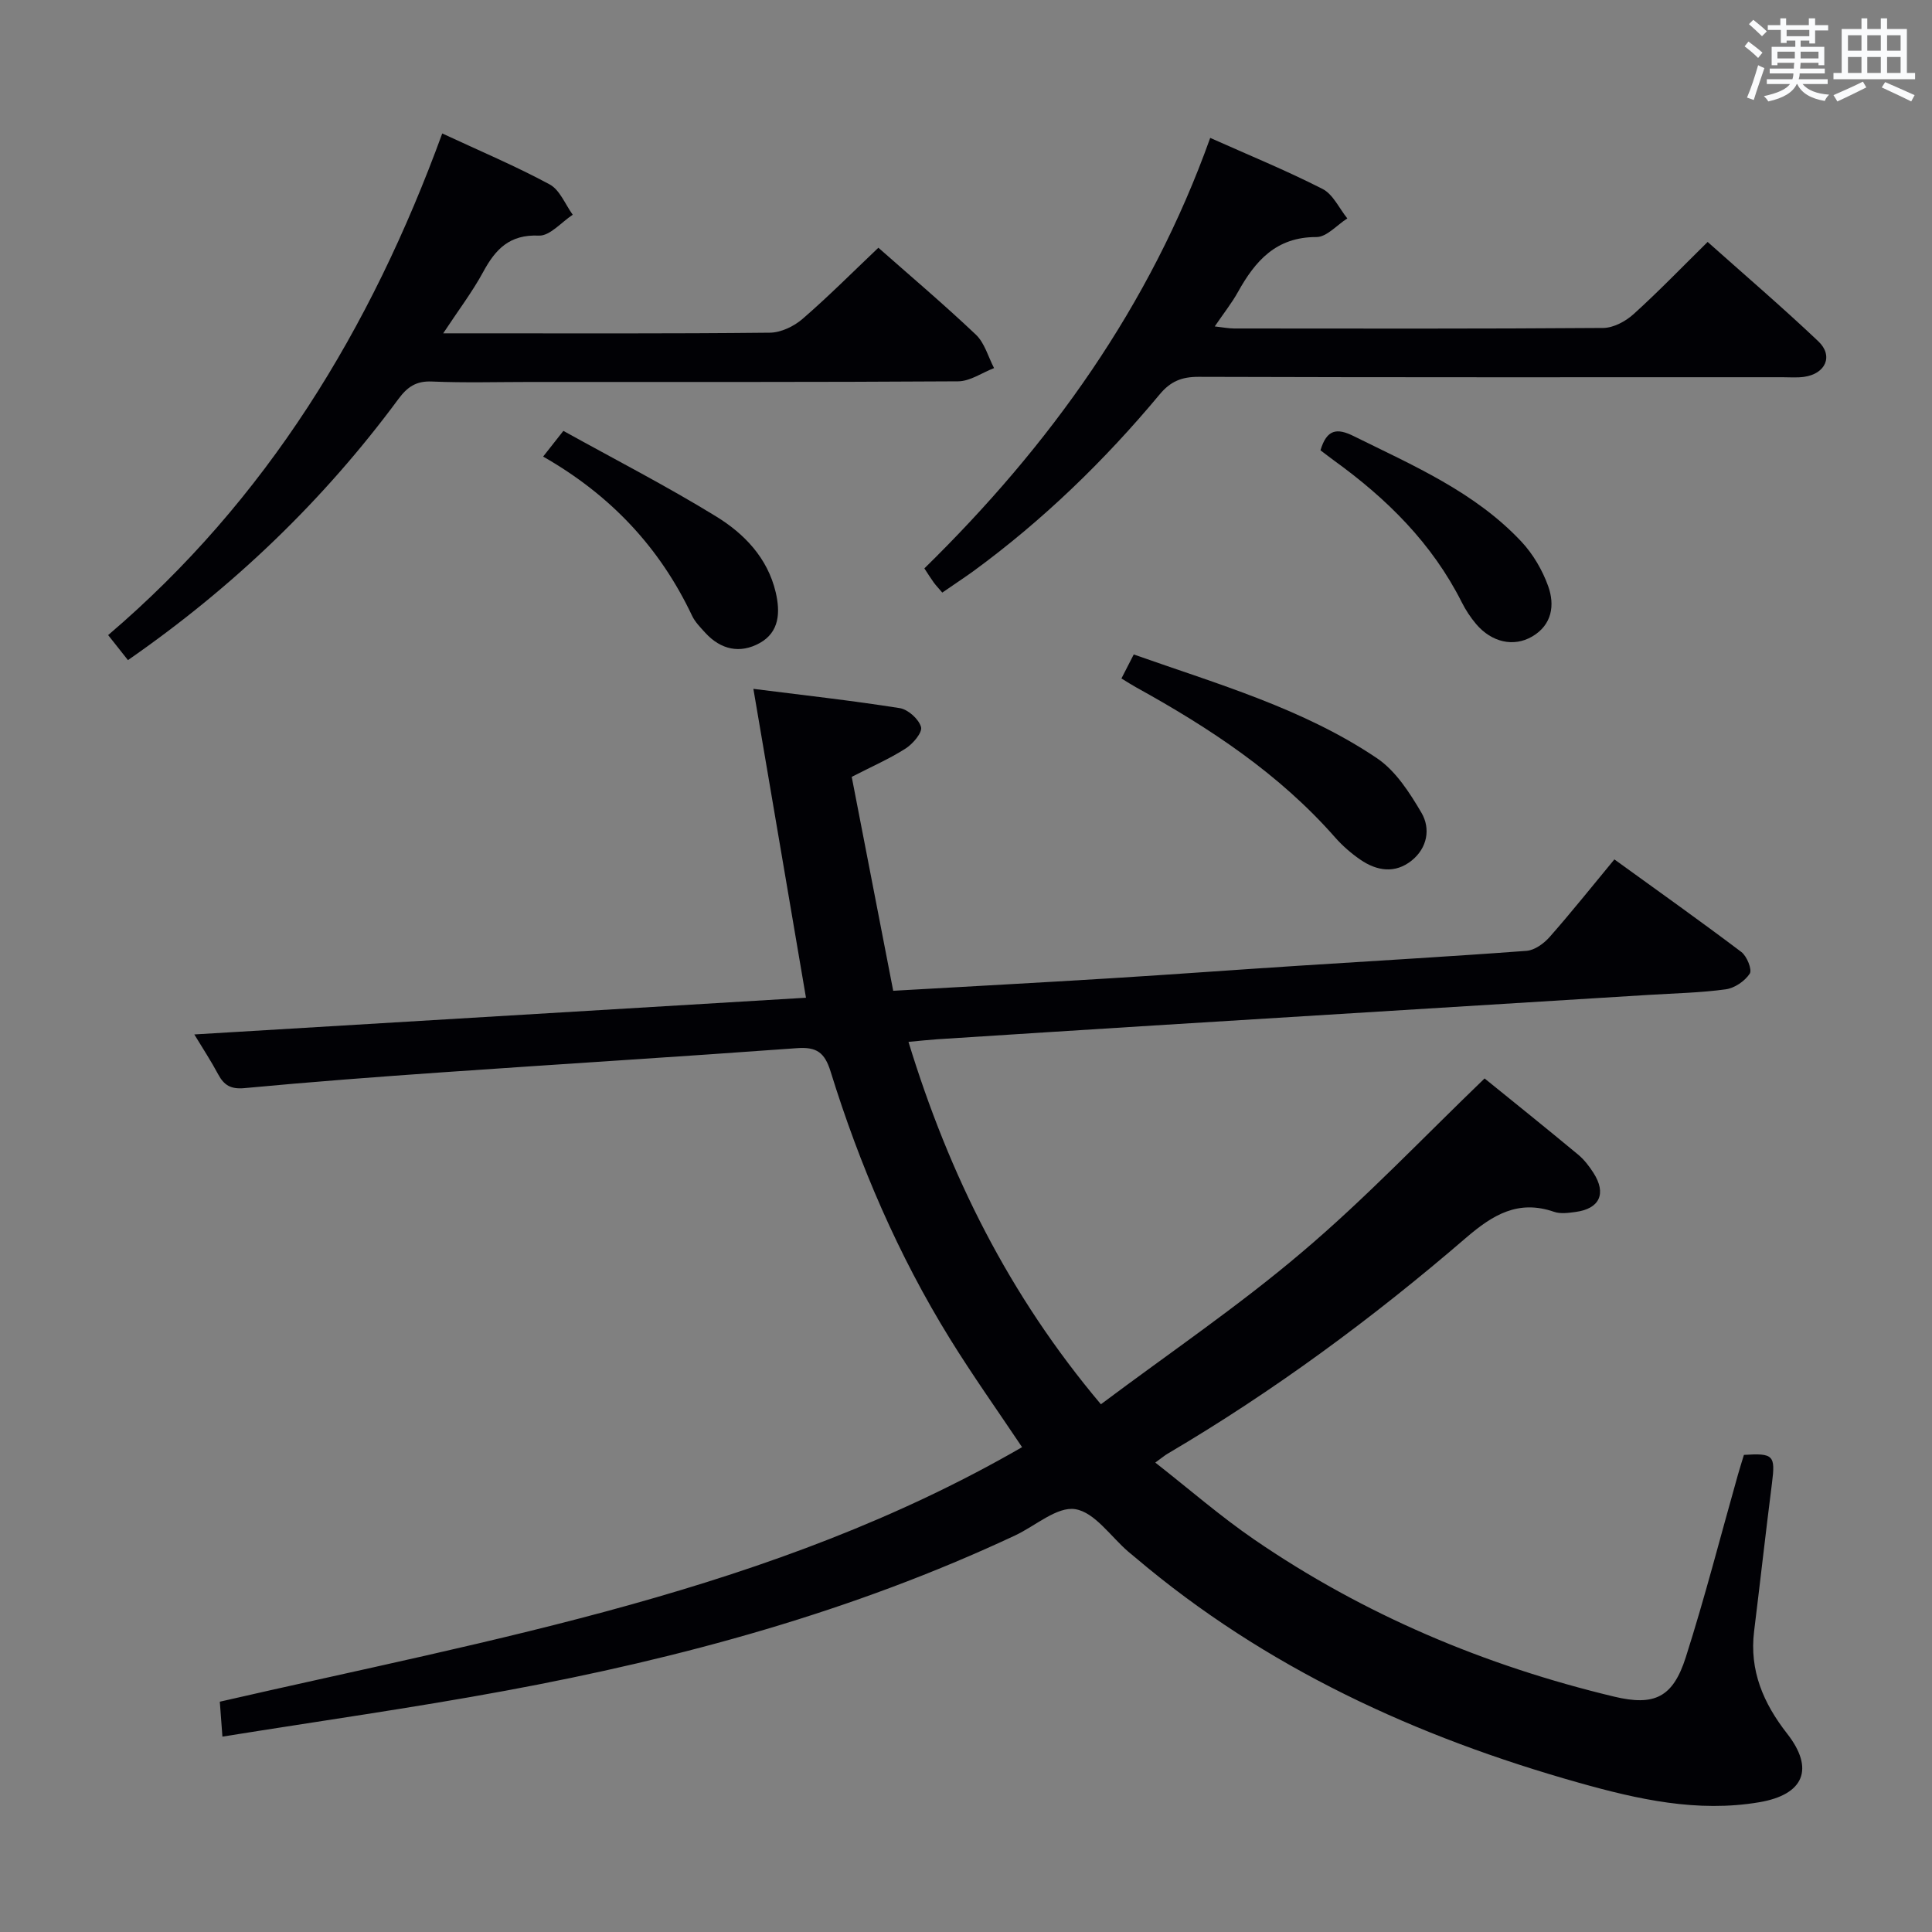 <svg enable-background="new 0 0 400 400" viewBox="0 0 400 400" xmlns="http://www.w3.org/2000/svg"><rect x="0" y="0" width="400" height="400" fill="#808080" stroke="none"/><g fill="#010105"><path d="m307.37 223.28c5.97 4.84 12.7 10.24 19.34 15.75 1.26 1.04 2.31 2.41 3.2 3.8 2.74 4.27 1.29 7.43-3.7 8.09-1.47.2-3.13.44-4.47-.03-7.42-2.56-12.66.61-18.2 5.37-19.32 16.64-39.8 31.76-61.81 44.72-.57.33-1.07.77-2.54 1.83 7.02 5.5 13.47 11.12 20.48 15.93 22.72 15.58 47.73 26.1 74.48 32.52 8.38 2.01 12.21.19 14.87-8.13 3.98-12.47 7.22-25.17 10.79-37.77.4-1.42.85-2.82 1.25-4.14 6.13-.4 6.54.12 5.81 5.84-1.3 10.21-2.44 20.44-3.7 30.66-1.01 8.14 1.92 14.92 6.83 21.2 5.73 7.32 3.48 12.64-5.74 14.21-12.83 2.18-25.18-.6-37.33-4.02-33.64-9.47-64.89-23.78-91.8-46.58-.51-.43-1.03-.84-1.53-1.27-3.63-3.12-6.94-8.15-10.97-8.8-3.76-.61-8.25 3.46-12.45 5.43-33.62 15.76-69.13 25.43-105.48 32.15-19.25 3.56-38.65 6.3-58.65 9.51-.2-2.7-.36-4.75-.54-7.23 56.88-13.08 114.58-22.94 166.1-52.7-5.05-7.55-10.23-14.83-14.91-22.4-10.72-17.33-18.71-35.94-24.73-55.36-1.23-3.97-2.9-5.14-6.94-4.85-24.37 1.78-48.76 3.28-73.14 4.98-13.76.96-27.51 2-41.24 3.29-2.85.27-4.26-.57-5.49-2.87-1.46-2.73-3.16-5.32-4.93-8.24 42.59-2.56 84.49-5.07 126.64-7.6-3.64-21.38-7.2-42.25-10.89-63.95 10.37 1.31 20.37 2.42 30.3 3.99 1.72.27 3.95 2.27 4.41 3.91.32 1.13-1.68 3.49-3.19 4.45-3.33 2.13-7 3.73-11.16 5.87 2.83 14.61 5.69 29.32 8.59 44.29 15.55-.89 30.31-1.68 45.07-2.59 12.94-.8 25.87-1.76 38.8-2.59 15.76-1.02 31.52-1.91 47.27-3.09 1.67-.13 3.58-1.52 4.76-2.86 4.5-5.1 8.74-10.43 13.41-16.07 8.94 6.47 17.71 12.69 26.29 19.17 1.15.87 2.27 3.67 1.74 4.48-1.02 1.55-3.14 3-4.98 3.25-5.26.72-10.6.82-15.91 1.15-34.19 2.11-68.37 4.22-102.56 6.34-14.93.93-29.86 1.89-44.79 2.85-1.79.12-3.56.32-5.94.54 8.46 27.61 20.81 52.44 39.84 75.03 14.06-10.54 28.42-20.27 41.56-31.43 13.16-11.12 25.07-23.71 37.88-36.03z"/><path d="m91.56 27.63c7.89 3.67 15.24 6.77 22.24 10.55 2.11 1.14 3.22 4.13 4.78 6.28-2.34 1.53-4.74 4.42-7.01 4.32-6.05-.27-8.96 2.78-11.52 7.5-2.26 4.17-5.16 7.98-8.29 12.73h5.14c20.83 0 41.66.09 62.48-.13 2.29-.02 4.98-1.3 6.76-2.84 5.39-4.66 10.43-9.73 15.72-14.75 6.56 5.79 13.55 11.71 20.19 18 1.81 1.72 2.54 4.58 3.76 6.92-2.48.95-4.95 2.72-7.43 2.74-29.49.19-58.99.12-88.48.13-6.83 0-13.67.2-20.49-.09-3.27-.14-5.08 1.13-6.93 3.63-15.56 21.06-34.21 38.94-55.99 54.05-1.32-1.67-2.54-3.21-4.1-5.18 32.8-27.96 54.38-63.34 69.17-103.86z"/><path d="m195.09 122.69c-.92-1.08-1.38-1.55-1.76-2.08-.58-.8-1.1-1.64-1.95-2.93 25.89-25.37 46.71-54.23 59.18-89.13 7.93 3.54 15.75 6.74 23.26 10.57 2.18 1.11 3.44 4.02 5.13 6.1-2.13 1.35-4.27 3.86-6.39 3.86-8.36-.03-12.68 4.94-16.27 11.4-1.28 2.3-2.95 4.39-4.79 7.1 1.62.18 2.81.42 4 .43 25.48.02 50.95.08 76.43-.11 2.12-.02 4.62-1.36 6.26-2.84 5.17-4.67 10.01-9.7 15.36-14.97 7.68 6.85 15.47 13.52 22.91 20.57 3.18 3.01 1.52 6.73-2.93 7.36-1.47.21-2.99.08-4.49.08-40.3 0-80.59.05-120.89-.08-3.48-.01-5.8.93-8.04 3.62-11.44 13.73-24.2 26.1-38.66 36.67-1.98 1.42-4.04 2.77-6.36 4.38z"/><path d="m232.18 140.47c.9-1.76 1.64-3.19 2.55-4.97 17.4 6.15 35.05 11.17 50.34 21.47 3.88 2.61 6.77 7.12 9.22 11.29 1.94 3.3 1.23 7.3-2.02 9.91-3.43 2.75-7.2 2.17-10.63-.19-1.9-1.31-3.7-2.87-5.22-4.6-11.6-13.21-26-22.68-41.21-31.08-.87-.48-1.69-1.02-3.03-1.83z"/><path d="m112.45 94.53c1.53-1.94 2.53-3.22 4.19-5.32 10.62 5.89 21.36 11.41 31.62 17.71 5.82 3.57 10.66 8.58 12.34 15.7.97 4.13.79 8.25-3.32 10.52-4.06 2.25-8.06 1.38-11.27-2.14-1-1.1-2.11-2.22-2.73-3.53-6.67-14.11-16.85-24.96-30.83-32.94z"/><path d="m273.39 93.23c1.31-4.38 3.42-4.65 6.85-2.95 12.34 6.11 25.1 11.57 34.74 21.85 2.41 2.57 4.36 5.9 5.55 9.22 1.42 3.94.81 8.03-3.32 10.44-3.85 2.24-8.39 1.18-11.58-2.57-1.17-1.38-2.19-2.93-3-4.55-6.13-12.17-15.49-21.42-26.39-29.29-.91-.66-1.81-1.37-2.85-2.15z"/></g><path d="m361.2 9.6.8-1c.9.7 1.9 1.4 2.9 2.3l-.9 1.1c-1-1-2-1.8-2.8-2.4zm.5 10.6c.9-2.1 1.6-4.3 2.3-6.7.4.2.8.4 1.3.6-.7 2.1-1.5 4.3-2.2 6.6zm.4-15.2.9-.9c1 .8 2 1.6 2.8 2.4l-1 1c-.9-.9-1.8-1.7-2.7-2.5zm12.5-1.2h1.2v1.4h2.7v1.1h-2.7v2.7h-1.2v-.6h-1.8v1.3h4.9v3.8h-1.2v-.5h-3.7c0 .4-.1.9-.1 1.2h5.1v1h-5.2c0 .5-.1.9-.2 1.2h6v1h-5.2c1.1 1.3 2.9 2 5.5 2.2-.4.4-.7.8-.9 1.3-2.9-.5-4.8-1.6-5.7-3.5h-.1c-.8 1.7-2.7 2.9-5.9 3.6-.2-.4-.6-.8-.9-1.1 2.8-.6 4.6-1.4 5.4-2.5h-4.8v-1h5.3c.1-.3.2-.7.2-1.2h-4.9v-1h5c0-.4 0-.8.1-1.2h-3.5v.5h-1.2v-3.8h4.9v-1.3h-1.8v.5h-1.2v-2.7h-2.7v-1h2.6v-1.4h1.2v1.4h4.7v-1.4zm-6.6 8.3h3.6c0-.4 0-.9 0-1.4h-3.6zm1.9-4.6h4.7v-1.3h-4.7zm6.6 3.2h-3.7v1.4h3.7z" fill="#fafbfc"/><path d="m385.3 3.8h1.3v2.2h2.8v-2.2h1.3v2.2h4.1v9.1h1.7v1.3h-16.9v-1.3h1.7v-9.1h4.1v-2.2zm.4 13.1.7 1.2c-1.8.9-3.8 1.9-6 2.9-.2-.4-.5-.8-.8-1.3 2.3-1 4.3-1.9 6.1-2.8zm-3.1-6.4h2.8v-3.2h-2.8zm0 4.6h2.8v-3.3h-2.8zm4-4.6h2.8v-3.2h-2.8zm0 4.6h2.8v-3.3h-2.8zm3.7 1.9c2.1.9 4.1 1.8 6.1 2.7l-.7 1.3c-2.2-1.1-4.2-2-6.1-2.9zm3.2-9.7h-2.8v3.2h2.8zm-2.8 7.8h2.8v-3.3h-2.8z" fill="#fafbfc"/></svg>